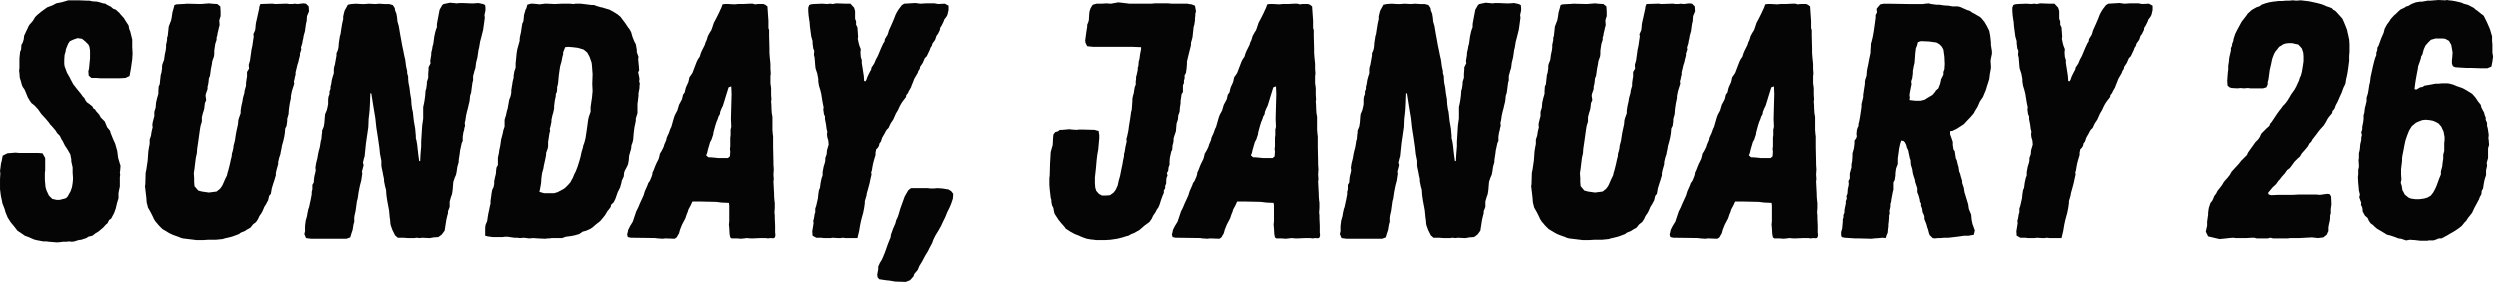 <svg xmlns="http://www.w3.org/2000/svg" xmlns:xlink="http://www.w3.org/1999/xlink" width="100%" height="100%" version="1.1" viewBox="0 0 224 26" xml:space="preserve" style="fill-rule:evenodd;clip-rule:evenodd;stroke-linejoin:round;stroke-miterlimit:2"><path d="M5.1,21.72l0.33,-0.03l0.21,-0.03l0.33,0l0.21,-0.03l0.27,0.03l0.21,-0.03l0.39,-0.12l0.24,-0.03l0.45,-0.15l0.18,-0.12l0.36,-0.09l0.27,-0.21l0.3,-0.18l0.24,-0.21l0.15,-0.12l0.24,-0.27l0.15,-0.12l0.15,-0.3l0.18,-0.12l0.27,-0.51l0.15,-0.42l0.06,-0.27l0.06,-0.24l0.12,-0.39l0,-0.45l0.03,-0.18l0.09,-0.42l0,-0.84l0.03,-0.21l-0.03,-0.21l0.03,-0.18l0.03,-0.42l-0.06,-0.18l-0.15,-0.51l-0.03,-0.21l-0.03,-0.24l-0.03,-0.21l-0.18,-0.63l-0.18,-0.39l-0.24,-0.6l-0.03,-0.15l-0.27,-0.33l-0.21,-0.51l-0.36,-0.36l-0.15,-0.27l-0.27,-0.3l-0.09,-0.15l-0.15,-0.09l-0.09,-0.18l-0.3,-0.24l-0.18,-0.12l-0.12,-0.15l-0.12,-0.24l-0.15,-0.15l-0.12,-0.18l-0.39,-0.48l-0.33,-0.42l-0.21,-0.39l-0.12,-0.24l-0.24,-0.42l-0.21,-0.57l-0.03,-0.21l0,-0.39l0.03,-0.42l0.09,-0.3l0.03,-0.21l0.12,-0.3l0.09,-0.21l0.15,-0.21l0.33,-0.15l0.36,-0.12l0.39,0.06l0.3,0.24l0.27,0.27l0.09,0.18l0.06,0.36l0,0.69l-0.09,0.93l-0.06,0.24l0.03,0.39l0.24,0.21l0.42,0l0.42,0.03l1.68,0l0.54,-0.03l0.36,-0.18l0.12,-0.66l0.12,-0.84l0.03,-0.51l-0.03,-0.6l0,-0.66l-0.18,-0.72l-0.09,-0.21l-0.06,-0.33l-0.12,-0.18l-0.21,-0.33l-0.09,-0.15l-0.3,-0.33l-0.09,-0.12l-0.33,-0.3l-0.24,-0.09l-0.21,-0.18l-0.36,-0.18l-0.12,-0.09l-0.21,-0.03l-0.51,-0.15l-0.45,-0.03l-0.27,-0.06l-0.21,0l-0.75,-0.03l-0.93,0l-0.51,0.15l-0.57,0.12l-0.33,0.18l-0.48,0.18l-0.54,0.39l-0.36,0.3l-0.18,0.18l-0.18,0.3l-0.09,0.12l-0.24,0.27l-0.09,0.15l-0.09,0.21l-0.12,0.24l-0.18,0.39l-0.03,0.3l-0.09,0.3l-0.12,0.21l-0.03,0.42l-0.09,0.21l-0.06,0.6l0,0.87l-0.03,0.21l0.03,0.24l0.03,0.39l0.12,0.39l0.06,0.24l0.09,0.21l0.15,0.21l0.12,0.27l0.18,0.45l0.18,0.3l0.15,0.21l0.3,0.24l0.3,0.33l0.27,0.39l0.36,0.39l0.33,0.39l0.12,0.18l0.15,0.15l0.33,0.39l0.15,0.24l0.21,0.21l0.09,0.15l0.06,0.15l0.12,0.18l0.21,0.42l0.24,0.36l0.24,0.42l0.09,0.45l0,0.18l0.12,0.54l0,0.48l0.03,0.42l0,0.21l-0.03,0.3l-0.06,0.36l-0.12,0.36l-0.12,0.21l-0.15,0.27l-0.15,0.15l-0.33,0.09l-0.24,0.06l-0.27,0l-0.39,-0.09l-0.3,-0.3l-0.21,-0.45l-0.09,-0.3l-0.06,-0.66l0,-0.63l0.03,-0.21l0,-1.11l-0.24,-0.42l-0.39,-0.03l-1.68,0l-0.36,-0.03l-0.72,0.06l-0.42,0.21l-0.09,0.48l-0.06,0.21l-0.03,0.24l-0.06,0.45l0.03,0.21l-0.03,0.51l0,0.9l0.06,0.48l0.03,0.18l0.09,0.42l0.03,0.18l0.21,0.54l0.06,0.24l0.21,0.51l0.27,0.42l0.3,0.36l0.3,0.39l0.36,0.24l0.3,0.21l0.33,0.12l0.48,0.21l0.21,0.06l0.63,0.12l0.3,0l0.21,0.03l0.72,0.06Z" style="fill:#050505;fill-rule:nonzero"/><path d="M17.61,21.51l0.6,0l0.45,-0.03l0.69,0l0.6,-0.06l0.18,-0.06l0.27,-0.06l0.36,-0.09l0.18,-0.06l0.48,-0.18l0.15,-0.12l0.36,-0.15l0.24,-0.15l0.27,-0.15l0.24,-0.3l0.27,-0.21l0.18,-0.27l0.12,-0.27l0.15,-0.21l0.12,-0.21l0.18,-0.42l0.12,-0.18l0.21,-0.39l0.09,-0.39l0.15,-0.18l0.09,-0.51l0.12,-0.39l0.12,-0.36l0.06,-0.21l0.06,-0.18l0,-0.21l0.06,-0.27l0.09,-0.33l0.06,-0.21l0,-0.18l0.09,-0.39l0.12,-0.36l0,-0.06l0.09,-0.42l0.03,-0.21l0.12,-0.42l0.09,-0.39l0.06,-0.36l0.03,-0.39l0.12,-0.24l0.06,-0.42l0,-0.21l0.12,-0.42l0.03,-0.42l0.06,-0.42l0.03,-0.18l0.09,-0.42l0,-0.18l0.09,-0.45l0.21,-0.66l-0.03,-0.21l0.06,-0.21l0.03,-0.18l0.06,-0.21l0,-0.21l0.09,-0.36l0.06,-0.27l0.09,-0.27l0.06,-0.27l0.09,-0.33l0,-0.18l0.12,-0.36l-0.03,-0.18l0.12,-0.39l0.03,-0.21l0.06,-0.24l0.03,-0.21l0.12,-0.42l0.03,-0.24l0.06,-0.42l0.06,-0.24l0.03,-0.45l0.18,-0.42l-0.03,-0.45l-0.24,-0.24l-0.24,-0.03l-0.27,0.03l-0.21,0.03l-0.3,-0.03l-0.21,0.03l-0.24,0l-0.21,-0.03l-0.21,0l-0.87,0.03l-0.21,-0.03l-0.21,0l-0.9,0.03l-0.09,0.21l-0.03,0.24l-0.09,0.39l-0.09,0.42l-0.09,0.39l-0.03,0.18l-0.03,0.36l-0.03,0.18l-0.15,0.33l0.03,0.21l-0.06,0.39l-0.06,0.42l-0.09,0.42l-0.03,0.24l-0.06,0.42l-0.03,0.24l-0.12,0.42l0.03,0.33l-0.18,0.3l0,0.42l-0.03,0.15l-0.06,0.42l0,0.24l-0.12,0.42l-0.03,0.24l-0.12,0.42l-0.06,0.36l-0.09,0.39l-0.06,0.39l0,0.24l-0.15,0.42l-0.06,0.21l-0.03,0.36l-0.12,0.54l-0.06,0.3l-0.06,0.39l-0.03,0.21l-0.06,0.24l-0.06,0.21l-0.03,0.27l-0.06,0.27l-0.06,0.18l-0.03,0.3l-0.06,0.21l-0.09,0.42l-0.15,0.6l-0.06,0.18l-0.06,0.27l-0.15,0.3l-0.21,0.48l-0.09,0.18l-0.18,0.24l-0.3,0.24l-0.69,0.09l-0.63,-0.09l-0.33,-0.09l-0.33,-0.39l-0.03,-0.36l0,-0.33l-0.03,-0.48l0.03,-0.21l0.03,-0.18l0.03,-0.27l0.09,-0.72l0.09,-0.39l0.03,-0.42l0.09,-0.6l0.15,-1.08l0.06,-0.36l0.12,-0.39l0,-0.39l0.09,-0.36l0.06,-0.18l0.06,-0.21l0.03,-0.24l0.03,-0.27l0.12,-0.27l-0.06,-0.39l0.03,-0.18l0.15,-0.42l0,-0.21l0.06,-0.24l0.03,-0.21l0.03,-0.3l0.09,-0.21l0.03,-0.18l0.06,-0.45l0.09,-0.45l0.03,-0.24l0.15,-0.42l0.03,-0.21l0,-0.3l0.03,-0.24l0.06,-0.39l0.12,-0.36l0,-0.21l0.06,-0.18l0.03,-0.21l0.06,-0.24l0.06,-0.27l0.06,-0.21l-0.03,-0.42l0.06,-0.21l0.06,-0.18l0,-0.42l-0.03,-0.45l-0.27,-0.21l-0.48,-0.03l-0.27,-0.03l-0.72,0.06l-1.26,-0.03l-0.27,0.03l-0.15,0l-0.51,0.03l-0.18,0.06l-0.06,0.24l-0.12,0.42l-0.06,0.42l-0.06,0.3l-0.06,0.15l-0.15,0.39l-0.09,0.84l-0.06,0.18l0,0.21l-0.09,0.42l0,0.24l-0.03,0.24l-0.09,0.42l-0.03,0.24l-0.03,0.21l-0.15,0.39l-0.03,0.18l0,0.21l-0.06,0.39l-0.06,0.18l-0.09,0.84l-0.09,0.18l-0.03,0.42l0,0.24l-0.12,0.42l-0.09,0.39l-0.03,0.42l-0.12,0.39l0,0.39l-0.06,0.21l-0.09,0.36l-0.03,0.21l0.03,0.21l-0.09,0.36l-0.03,0.18l-0.03,0.21l-0.12,0.36l0,0.39l-0.06,0.3l-0.06,0.36l-0.03,0.45l-0.03,0.39l-0.12,0.81l-0.06,0.27l-0.03,1.02l-0.03,0.18l0.12,1.02l0.03,0.42l0.12,0.48l0.24,0.42l0.24,0.48l0.03,0.09l0.15,0.24l0.33,0.39l0.3,0.3l0.6,0.36l0.18,0.09l0.21,0.09l0.51,0.18l0.12,0.06l0.21,0.06l1.23,0.15Z" style="fill:#050505;fill-rule:nonzero"/><path d="M27.87,21.39l3.18,0l0.33,-0.12l0.09,-0.3l0.12,-0.36l0.09,-0.54l0.06,-0.18l0,-0.39l0.03,-0.21l0.09,-0.39l0.12,-0.87l0.06,-0.21l0.03,-0.18l0.06,-0.42l0.12,-0.6l0.12,-0.45l0.06,-0.42l0.03,-0.18l-0.03,-0.21l0.06,-0.21l0.09,-0.36l-0.06,-0.21l0.09,-0.39l0.06,-0.18l0.12,-1.17l0.21,-1.44l0.03,-0.75l0.06,-0.51l0.03,-0.33l0.03,-0.6l0.03,-0.84l0.09,0l0.18,1.14l0.18,1.08l0.09,0.84l0.15,0.96l0.12,0.84l0.06,0.57l0.12,0.6l0,0.45l0.03,0.18l0.09,0.42l0.03,0.18l0.09,0.42l0,0.18l0.09,0.45l0.09,0.33l0.03,0.45l0.06,0.42l0.03,0.18l0.12,0.63l0.03,0.18l0.06,0.63l0.03,0.18l0.03,0.36l0.03,0.15l0.15,0.42l0.24,0.48l0.24,0.21l0.51,0l0.39,0.03l0.6,0l0.18,-0.03l0.3,0.03l0.21,-0.03l0.57,0.03l0.12,0l0.33,-0.06l0.42,-0.03l0.3,-0.21l0.27,-0.36l0.15,-0.96l0.09,-0.39l0.06,-0.21l0,-0.18l0.15,-0.39l0,-0.48l0.12,-0.42l0.09,-0.24l0.06,-0.39l0.03,-0.39l0.03,-0.33l0.12,-0.36l0.12,-0.27l0.06,-0.3l0.06,-0.42l0.12,-0.42l0,-0.18l0.03,-0.18l0.03,-0.21l0.03,-0.18l0.03,-0.27l0.06,-0.27l0.09,-0.42l0.09,-0.18l0,-0.39l0.03,-0.18l0.03,-0.21l0.06,-0.18l0.03,-0.21l0.06,-0.18l-0.03,-0.27l0.06,-0.24l0.06,-0.42l0.09,-0.39l0.06,-0.21l0.09,-0.39l0.06,-0.24l0.03,-0.21l0.03,-0.33l0.09,-0.27l0.12,-0.9l0.06,-0.21l0,-0.39l0.06,-0.21l0.06,-0.24l0.09,-0.27l0.06,-0.48l0.12,-0.48l0.09,-0.63l0.06,-0.24l0.09,-0.54l0.09,-0.33l0.18,-0.72l0.06,-0.42l0.09,-0.66l-0.03,-0.24l0.09,-0.42l0,-0.24l-0.03,-0.24l-0.18,-0.09l-0.42,-0.09l-0.42,0.03l-0.3,0l-0.69,-0.03l-0.3,0l-0.21,0.03l-0.63,-0.06l-0.57,0.12l-0.12,0.09l-0.24,0.42l-0.12,0.63l-0.09,0.48l-0.03,0.18l0,0.27l-0.09,0.24l-0.06,0.21l-0.09,0.42l-0.03,0.24l-0.06,0.42l-0.06,0.18l-0.03,0.21l-0.09,0.39l0,0.18l-0.09,0.54l0.03,0.21l-0.18,0.36l0,0.21l-0.03,0.36l0,0.36l-0.12,0.39l0,0.18l-0.06,0.42l-0.06,0.18l-0.03,0.42l-0.03,0.24l-0.03,0.21l-0.03,0.18l-0.09,0.42l0,1.02l-0.09,0.63l-0.09,1.44l0,0.42l-0.06,0.72l-0.03,0.6l-0.09,0l-0.09,-0.66l-0.09,-0.81l-0.06,-0.36l-0.06,-0.21l0,-0.21l-0.06,-0.66l-0.12,-0.69l-0.09,-0.81l-0.06,-0.24l-0.06,-0.42l-0.03,-0.48l-0.09,-0.51l-0.06,-0.51l-0.09,-0.45l-0.03,-0.33l0,-0.21l-0.09,-0.33l0,-0.18l-0.09,-0.39l-0.06,-0.45l-0.03,-0.21l-0.06,-0.24l-0.12,-0.6l-0.09,-0.42l-0.09,-0.51l-0.09,-0.48l-0.12,-0.72l-0.12,-0.42l-0.03,-0.33l-0.06,-0.36l-0.12,-0.3l-0.03,-0.21l-0.18,-0.27l-0.33,-0.09l-0.42,0l-0.45,-0.03l-0.36,0.03l-0.57,-0.03l-0.39,0.03l-0.27,0l-0.51,-0.03l-0.42,0.03l-0.3,0.06l-0.18,0.33l-0.09,0.15l-0.06,0.18l-0.09,0.39l0,0.24l-0.09,0.39l-0.06,0.36l-0.06,0.39l-0.03,0.21l-0.06,0.18l-0.03,0.21l-0.03,0.18l-0.03,0.21l-0.03,0.39l-0.06,0.27l-0.12,0.27l0,0.21l-0.15,0.84l-0.06,0.18l-0.03,0.21l0,0.36l-0.09,0.27l-0.09,0.33l-0.06,0.39l-0.06,0.21l0,0.21l-0.09,0.21l0,0.24l-0.09,0.24l-0.03,0.24l0,0.42l-0.06,0.3l-0.06,0.24l-0.15,0.36l-0.03,0.3l-0.03,0.42l-0.03,0.21l-0.03,0.18l-0.15,0.36l0,0.18l-0.03,0.18l-0.03,0.39l-0.06,0.18l-0.03,0.21l-0.06,0.36l-0.09,0.33l-0.06,0.27l-0.06,0.36l-0.12,0.48l-0.06,0.39l0.03,0.21l-0.03,0.18l-0.09,0.36l-0.03,0.21l-0.03,0.36l-0.12,0.21l0,0.39l-0.06,0.24l0,0.21l-0.09,0.48l-0.06,0.27l-0.09,0.42l-0.06,0.15l-0.09,0.42l-0.03,0.21l-0.12,0.42l-0.06,0.48l0,0.48l-0.06,0.24l0.15,0.36l0.45,0.06Z" style="fill:#050505;fill-rule:nonzero"/><path d="M48.87,21.39l0.21,-0.03l0.15,0l0.21,-0.03l0.93,0l0.33,-0.12l0.48,-0.06l0.3,-0.06l0.42,-0.12l0.3,-0.21l0.33,-0.09l0.39,-0.18l0.18,-0.12l0.27,-0.24l0.42,-0.33l0.42,-0.51l0.21,-0.36l0.15,-0.18l0.15,-0.21l0.03,-0.18l0.24,-0.24l0.15,-0.3l0.21,-0.6l0.21,-0.42l0.12,-0.42l0.03,-0.18l0.18,-0.39l0.03,-0.33l0.06,-0.18l0.21,-0.39l0.09,-0.21l0.06,-0.36l0.03,-0.39l0.18,-0.63l0.03,-0.3l0.09,-0.24l0.06,-0.24l0.06,-0.69l0.06,-0.45l0.12,-0.57l0,-0.21l0.15,-0.48l0,-0.84l0.03,-0.21l0.06,-0.51l0,-0.21l0.09,-0.48l0,-0.18l0.03,-0.21l-0.06,-0.21l0.03,-0.21l-0.03,-0.18l-0.09,-0.42l0.09,-0.18l-0.03,-0.39l-0.06,-0.6l0.03,-0.21l-0.15,-0.42l0,-0.21l-0.09,-0.51l-0.12,-0.21l-0.18,-0.45l-0.12,-0.42l-0.15,-0.27l-0.12,-0.15l-0.24,-0.36l-0.45,-0.6l-0.18,-0.15l-0.21,-0.15l-0.3,-0.18l-0.12,-0.06l-0.15,-0.09l-0.51,-0.15l-0.18,-0.06l-0.06,0l-0.42,-0.12l-0.24,-0.09l-0.21,0l-0.45,-0.06l-0.27,-0.03l-0.24,-0.03l-0.48,0l-0.18,0.03l-0.33,-0.03l-0.75,0l-0.6,0.03l-0.66,-0.03l-0.24,0l-0.48,0.06l-0.21,-0.03l-0.36,-0.03l-0.21,0l-0.3,0.09l-0.09,0.33l-0.06,0.09l-0.09,0.3l-0.06,0.21l-0.03,0.36l-0.03,0.21l-0.09,0.18l-0.06,0.36l-0.06,0.42l-0.09,0.39l-0.03,0.21l0,0.18l-0.06,0.21l-0.15,0.54l-0.06,0.36l-0.06,0.63l-0.03,0.24l0,0.42l-0.12,0.36l-0.06,0.36l0,0.18l-0.09,0.36l-0.03,0.21l-0.06,0.36l-0.03,0.21l0,0.18l-0.03,0.21l-0.06,0.21l-0.09,0.21l-0.15,0.84l-0.06,0.18l-0.09,0.42l-0.06,0.18l-0.06,0.21l0,0.6l-0.12,0.36l-0.03,0.18l-0.09,0.36l-0.06,0.21l-0.06,0.39l-0.03,0.21l-0.09,0.42l-0.03,0.24l-0.09,0.42l0,0.66l-0.12,0.21l-0.03,0.18l-0.03,0.39l-0.06,0.24l-0.09,0.42l0,0.24l-0.06,0.3l-0.12,0.24l-0.06,0.33l-0.03,0.24l-0.06,0.42l0,0.24l-0.06,0.24l-0.06,0.3l-0.09,0.42l-0.03,0.18l-0.06,0.42l-0.15,0.36l-0.03,0.27l0,0.69l0.24,0.06l0.42,0.06l0.9,0l0.21,-0.03l0.24,0l0.6,0.09l0.27,0l0.24,0.03l0.36,-0.03l0.45,0.06l0.39,-0.03l0.39,0.03l0.69,0.03Zm-0.12,-4.08l-0.42,-0.12l0.06,-0.27l0.09,-0.51l0.03,-0.45l0.06,-0.45l0.12,-0.42l0.03,-0.21l0.12,-0.54l0.09,-0.45l0,-0.18l0.15,-0.42l0.03,-0.18l0,-0.39l0.12,-0.78l0.06,-0.21l-0.03,-0.18l0.06,-0.21l0.09,-0.42l0,-0.18l0.09,-0.42l0.06,-0.18l0.09,-0.42l0,-0.21l0.06,-0.48l0.09,-0.42l0,-0.18l0.09,-0.18l0.03,-0.24l0,-0.21l0.06,-0.21l0.03,-0.18l0.06,-0.66l0.06,-0.42l0.06,-0.39l0.12,-0.42l0.09,-0.45l0.06,-0.21l0,-0.18l0.09,-0.21l0.09,-0.24l0.27,-0.03l0.39,0.03l0.48,0.06l0.51,0.15l0.33,0.27l0.21,0.39l0.18,0.51l0.03,0.24l0.06,0.81l-0.03,0.87l0.03,0.63l-0.06,0.63l-0.03,0.18l-0.09,0.63l0,0.42l-0.15,0.42l-0.06,0.24l-0.03,0.21l-0.06,0.45l-0.06,0.42l-0.06,0.39l-0.03,0.21l-0.09,0.36l-0.06,0.18l-0.06,0.15l-0.03,0.18l-0.12,0.39l-0.09,0.42l-0.09,0.33l-0.18,0.57l-0.15,0.39l-0.15,0.3l-0.12,0.3l-0.12,0.21l-0.09,0.18l-0.21,0.24l-0.24,0.24l-0.15,0.12l-0.33,0.18l-0.24,0.12l-0.3,0.09l-0.9,0Z" style="fill:#050505;fill-rule:nonzero"/><path d="M59.37,21.39l0.24,-0.03l0.84,0.03l0.18,-0.12l0.12,-0.21l0.09,-0.15l0.09,-0.33l0.18,-0.45l0.3,-0.57l0.12,-0.36l0.09,-0.21l0.06,-0.21l0.21,-0.39l0.15,-0.33l0.81,0l1.32,0.03l0.48,0.06l0.66,0.03l0.03,0.24l0,1.41l-0.03,0.3l0.03,0.3l0.03,0.54l0.06,0.3l0.12,0.09l0.45,0l0.39,0.03l0.3,-0.03l0.21,-0.03l0.36,0.03l0.24,0l0.66,-0.03l0.42,0l0.24,0.03l0.21,-0.03c0.12,0 0.21,0.03 0.33,0c0.15,-0.09 0.12,-0.36 0.09,-0.48l0,-0.63l-0.03,-0.66l0,-0.27l-0.03,-0.24l0.03,-0.42l0,-0.45l-0.03,-0.21l-0.03,-0.39l0,-0.18l-0.06,-1.14l0.03,-0.21l-0.03,-0.42l0.03,-0.45l-0.03,-0.45l0,-0.21l-0.03,-1.38l0,-0.9l-0.03,-0.24l-0.03,-0.36l0,-1.17l-0.06,-0.33l-0.03,-0.48l0,-0.18l-0.03,-0.39l0.03,-0.18l-0.03,-0.42l0,-0.6l-0.06,-0.42l0,-0.66l0.03,-0.21l-0.03,-0.45l0,-0.42l-0.06,-0.6l-0.03,-0.39l0,-0.42l-0.03,-1.08l0,-0.54l-0.06,-0.18l0,-0.66l-0.09,-1.29l-0.21,-0.15l-0.15,-0.06l-0.48,0l-0.27,0.03l-0.21,-0.06l-0.27,0l-0.57,0.03l-0.48,0l-0.3,0.03l-0.57,-0.03l-0.3,0l-0.21,0.03l-0.12,0.33l-0.09,0.18l-0.09,0.21l-0.27,0.54l-0.21,0.39l-0.18,0.54l-0.06,0.15l-0.12,0.18l-0.18,0.33l-0.06,0.21l-0.06,0.18l-0.09,0.18l-0.06,0.21l-0.27,0.54l-0.09,0.21l-0.09,0.3l-0.18,0.27l-0.09,0.18l-0.15,0.39l-0.24,0.63l-0.12,0.18l-0.15,0.21l-0.09,0.42l-0.18,0.39l-0.06,0.15l-0.09,0.39l-0.15,0.21l-0.09,0.39l-0.09,0.18l-0.18,0.33l-0.15,0.51l-0.21,0.39l-0.09,0.24l-0.24,0.84l-0.09,0.18l-0.15,0.42l-0.09,0.18l-0.09,0.21l-0.03,0.18l-0.18,0.42l-0.06,0.21l-0.18,0.36l-0.15,0.24l-0.06,0.27l-0.06,0.21l-0.21,0.42l-0.09,0.21l-0.15,0.39l-0.09,0.18l-0.03,0.21l-0.06,0.18l-0.15,0.36l-0.15,0.21l-0.06,0.18l-0.24,0.54l-0.12,0.39l-0.33,0.72l-0.15,0.36l-0.18,0.36l-0.3,0.9l-0.24,0.39l-0.18,0.36l-0.03,0.18l-0.06,0.21l0.06,0.24l0.27,0.06l2.19,0.03l0.21,0.03l0.45,0.03Zm4.95,-7.23l-0.27,-0.03l-0.33,-0.03l-0.24,0l-0.21,-0.18l0.09,-0.21l0.06,-0.27l0.06,-0.21l0.15,-0.51l0.12,-0.21l0.15,-0.45l0.03,-0.21l0.18,-0.66l0.09,-0.27l0.09,-0.21l0.09,-0.27l0.12,-0.21l0.03,-0.21l0.12,-0.3l0.12,-0.24l0.15,-0.48l0.09,-0.3l0.15,-0.48l0.12,-0.39l0.24,-0.09l0.03,0.69l-0.03,1.08l-0.03,1.14l0.03,0.72l-0.06,0.24l0,0.51l-0.03,0.21l0,0.78l-0.03,0.24l0.03,0.24l-0.03,0.42l-0.18,0.15l-0.9,0Z" style="fill:#050505;fill-rule:nonzero"/><path d="M73.8,21.33l0.63,0l0.18,-0.03l0.45,0.03l0.27,0l0.18,-0.03l0.24,0.03l1.08,0l0.15,-0.63l0.09,-0.54l0.09,-0.42l0.12,-0.45l0.06,-0.21l0.09,-0.45l0.06,-0.42l0,-0.18l0.06,-0.21l0.09,-0.3l0.03,-0.21l0.12,-0.42l0.12,-0.45l0.09,-0.42l0.09,-0.39l-0.03,-0.18l0.06,-0.18l0.06,-0.36l0.06,-0.3l0.09,-0.33l0.12,-0.39l0,-0.21l0.06,-0.3l0.15,-0.15l0.09,-0.15l0.06,-0.24l0.12,-0.15l0.12,-0.36l0.21,-0.36l0.09,-0.18l0.09,-0.15l0.18,-0.18l0.18,-0.39l0.24,-0.36l0.24,-0.54l0.18,-0.3l0.18,-0.39l0.12,-0.21l0.12,-0.18l0.3,-0.39l0.03,-0.18l0.15,-0.18l0.06,-0.15l0.21,-0.36l0.06,-0.18l0.09,-0.21l0.15,-0.39l0.3,-0.51l0.06,-0.18l0.12,-0.18l0.03,-0.18l0.24,-0.36l0.18,-0.42l0.18,-0.18l0.27,-0.57l0.06,-0.18l0.12,-0.18l0.06,-0.21l0.24,-0.33l0.12,-0.36l0.12,-0.15l0.18,-0.36l0.03,-0.21l0.12,-0.18l0.18,-0.36l0.06,-0.18l0.24,-0.33l0.06,-0.15l0.09,-0.39l0,-0.39l-0.33,-0.18l-0.6,0.03l-0.33,-0.06l-0.78,0l-0.48,0.03l-0.45,-0.06l-0.99,0.06l-0.21,0.12l-0.3,0.39l-0.18,0.3l-0.09,0.18l-0.15,0.39l-0.18,0.42l-0.27,0.6l-0.06,0.21l-0.06,0.18l-0.24,0.39l-0.03,0.21l-0.12,0.18l-0.18,0.39l-0.3,0.72l-0.18,0.33l-0.15,0.36l-0.24,0.36l-0.03,0.18l-0.12,0.21l-0.18,0.36l-0.06,0.15l-0.06,0.18l-0.09,0.15l-0.12,-0.03l-0.03,-0.45l-0.12,-0.78l-0.06,-0.36l0,-0.27l-0.09,-0.3l-0.03,-0.39l0.03,-0.3l-0.12,-0.3l-0.06,-0.21l-0.09,-0.42l0.03,-0.18l-0.06,-0.84l-0.12,-0.24l0,-0.3l-0.09,-0.24l0,-0.69l-0.09,-0.3l-0.33,-0.36l-0.45,0l-0.81,-0.03l-0.33,0.06l-0.21,-0.03l-0.3,0.03l-0.42,-0.03l-0.78,0.03l-0.24,0.03l-0.15,0.06l-0.09,0.24l0,0.3l0.03,0.39l0.06,0.42l0.03,0.18l0.03,0.39l0.12,0.9l0.12,0.42l0,0.21l0.06,0.45l0.09,0.21l-0.03,0.36l0.06,0.24l0.06,0.75l0.03,0.24l0.15,0.45l0.09,0.48l0,0.21l0.06,0.39l0.12,0.39l0.09,0.36l0.03,0.21l0.09,0.54l0.09,0.45l-0.03,0.18l0.06,0.42l0.09,0.21l0,0.24l0.09,0.45l0.06,0.45l0.06,0.21l-0.03,0.24l0.03,0.27l0.09,0.3l0.03,0.36l-0.15,0.51l-0.03,0.36l-0.12,0.33l0,0.21l-0.03,0.18l-0.12,0.39l-0.09,0.48l0,0.3l-0.09,0.24l-0.09,0.42l-0.06,0.45l-0.09,0.21l-0.06,0.39l-0.03,0.33l-0.15,0.66l-0.09,0.27l0,0.33l-0.06,0.18l-0.03,0.21l-0.03,0.18l-0.06,0.21l0.03,0.18l-0.06,0.39l-0.06,0.36l0.03,0.39l0.33,0.18l0.45,0l0.21,0.03Z" style="fill:#050505;fill-rule:nonzero"/><path d="M81.15,25.26l0.39,-0.15l0.3,-0.33l0.09,-0.24l0.3,-0.36l0.15,-0.36l0.24,-0.39l0.27,-0.51l0.24,-0.39l0.18,-0.36l0.21,-0.39l0.12,-0.33l0.18,-0.36l0.24,-0.39l0.27,-0.48l0.15,-0.33l0.21,-0.42l0.18,-0.45l0.21,-0.42l0.15,-0.36l0.15,-0.45l0.03,-0.42l-0.18,-0.24l-0.24,-0.15l-0.54,-0.09l-0.48,-0.03l-0.3,0.03l-0.3,0l-0.24,-0.03l-1.5,0l-0.24,0.18l-0.09,0.15l-0.24,0.42l-0.39,1.08l-0.15,0.51l-0.09,0.27l-0.12,0.24l-0.09,0.33l-0.21,0.48l-0.18,0.51l-0.03,0.24l-0.09,0.21l-0.12,0.3l-0.12,0.33l-0.18,0.51l-0.21,0.51l-0.09,0.18l-0.15,0.24l-0.15,0.33l0,0.24l-0.09,0.48l0.03,0.24l0.15,0.18l0.6,0.09l0.3,0.03l0.54,0.09l0.93,0.03Z" style="fill:#050505;fill-rule:nonzero"/><path d="M98.22,21.51l0.81,0l0.48,-0.03l0.6,-0.09l0.48,-0.12l0.27,-0.09l0.24,-0.06l0.27,-0.15l0.24,-0.09l0.48,-0.27l0.45,-0.39l0.45,-0.33l0.21,-0.3l0.12,-0.27l0.21,-0.3l0.12,-0.24l0.15,-0.21l0.12,-0.3l0.09,-0.3l0.15,-0.42l0.12,-0.27l0,-0.21l0.12,-0.21l0,-0.21l0.09,-0.21l0,-0.24l0.03,-0.27l0.09,-0.21l-0.06,-0.21l0.12,-0.21l0.03,-0.3l0.09,-0.24l0,-0.3l0.03,-0.33l0.12,-0.54l0.09,-0.18l0.03,-0.39l0.06,-0.21l0.03,-0.18l0,-0.21l0.06,-0.21l0.15,-0.45l0.06,-0.69l0.12,-0.36l0.03,-0.36l0.12,-0.33l0.03,-0.39l0.06,-0.39l0,-0.21l0.03,-0.18l0.06,-0.42l0.12,-0.18l0,-0.6l0.09,-0.21l0,-0.21l0.06,-0.21l0,-0.27l0.12,-0.21l0.06,-0.42l0.03,-0.39l0,-0.21l0.09,-0.39l0.27,-1.08l0,-0.21l0.12,-0.42l0.03,-0.18l0.09,-0.84l0.06,-0.18l0.03,-0.21l0.03,-0.18l0,-0.21l0.03,-0.21l0,-0.18l0.06,-0.21l-0.03,-0.18l-0.06,-0.33l-0.3,-0.12l-0.21,-0.03l-0.03,0l-0.12,-0.03l-1.38,0l-0.36,-0.03l-1.23,0l-0.27,0.03l-1.98,0l-0.21,-0.03l-0.78,-0.09l-0.66,0.12l-0.42,-0.03l-0.42,0.03l-0.45,0l-0.33,0.09l-0.09,0.12l-0.12,0.21l-0.09,0.27l-0.03,0.24l-0.03,0.54l-0.06,0.21l-0.09,0.21l0,0.18l-0.06,0.36l-0.03,0.21l-0.09,0.66l0.03,0.21l0.15,0.3l0.24,0.03l0.33,0.03l3.54,0l0.72,0.03l0,0.18l-0.09,0.45l-0.06,0.45l-0.06,0.18l-0.03,0.39l-0.06,0.21l0,0.18l-0.09,0.42l-0.06,0.21l0,0.18l-0.03,0.21l0,0.3l-0.09,0.21l-0.06,0.36l-0.03,0.21l-0.06,0.18l-0.06,0.3l0,0.18l-0.03,0.42l-0.03,0.39l-0.06,0.21l-0.03,0.24l-0.06,0.42l-0.09,0.54l-0.06,0.45l-0.12,0.57l-0.06,0.18l0.03,0.21l-0.12,0.54l-0.06,0.39l-0.06,0.21l0,0.18l-0.09,0.42l-0.06,0.36l-0.06,0.27l-0.15,0.75l-0.12,0.42l-0.09,0.42l-0.18,0.39l-0.18,0.24l-0.33,0.24l-0.39,0.03l-0.33,0l-0.27,-0.15l-0.24,-0.27l-0.09,-0.3l-0.03,-0.39l0,-0.51l0.09,-0.81l0.06,-0.69l0.06,-0.51l0.09,-0.51l0.09,-0.99l0,-0.3l-0.06,-0.36l-0.27,-0.06l-0.03,-0.03l-1.08,-0.03l-0.45,0l-0.09,0.03l-0.45,-0.03l-0.27,-0.03l-0.63,0.06l-0.21,0l-0.15,0.12l-0.27,0.09l-0.15,0.21l-0.03,0.33l-0.03,0.6l-0.18,0.63l-0.03,0.54l-0.03,0.48l-0.03,1.08l-0.03,0.24l0,0.6l0.03,0.39l0.09,0.78l0.06,0.18l0,0.18l0.06,0.3l0.12,0.24l0.06,0.36l0.06,0.18l0.33,0.51l0.24,0.3l0.27,0.3l0.15,0.21l0.42,0.27l0.39,0.21l0.39,0.15l0.12,0.06l0.3,0.12l0.27,0.09l0.33,0.06l0.3,0.03l0.21,0.03Z" style="fill:#050505;fill-rule:nonzero"/><path d="M108.18,21.39l0.24,-0.03l0.84,0.03l0.18,-0.12l0.12,-0.21l0.09,-0.15l0.09,-0.33l0.18,-0.45l0.3,-0.57l0.12,-0.36l0.09,-0.21l0.06,-0.21l0.21,-0.39l0.15,-0.33l0.81,0l1.32,0.03l0.48,0.06l0.66,0.03l0.03,0.24l0,1.41l-0.03,0.3l0.03,0.3l0.03,0.54l0.06,0.3l0.12,0.09l0.45,0l0.39,0.03l0.3,-0.03l0.21,-0.03l0.36,0.03l0.24,0l0.66,-0.03l0.42,0l0.24,0.03l0.21,-0.03c0.12,0 0.21,0.03 0.33,0c0.15,-0.09 0.12,-0.36 0.09,-0.48l0,-0.63l-0.03,-0.66l0,-0.27l-0.03,-0.24l0.03,-0.42l0,-0.45l-0.03,-0.21l-0.03,-0.39l0,-0.18l-0.06,-1.14l0.03,-0.21l-0.03,-0.42l0.03,-0.45l-0.03,-0.45l0,-0.21l-0.03,-1.38l0,-0.9l-0.03,-0.24l-0.03,-0.36l0,-1.17l-0.06,-0.33l-0.03,-0.48l0,-0.18l-0.03,-0.39l0.03,-0.18l-0.03,-0.42l0,-0.6l-0.06,-0.42l0,-0.66l0.03,-0.21l-0.03,-0.45l0,-0.42l-0.06,-0.6l-0.03,-0.39l0,-0.42l-0.03,-1.08l0,-0.54l-0.06,-0.18l0,-0.66l-0.09,-1.29l-0.21,-0.15l-0.15,-0.06l-0.48,0l-0.27,0.03l-0.21,-0.06l-0.27,0l-0.57,0.03l-0.48,0l-0.3,0.03l-0.57,-0.03l-0.3,0l-0.21,0.03l-0.12,0.33l-0.09,0.18l-0.09,0.21l-0.27,0.54l-0.21,0.39l-0.18,0.54l-0.06,0.15l-0.12,0.18l-0.18,0.33l-0.06,0.21l-0.06,0.18l-0.09,0.18l-0.06,0.21l-0.27,0.54l-0.09,0.21l-0.09,0.3l-0.18,0.27l-0.09,0.18l-0.15,0.39l-0.24,0.63l-0.12,0.18l-0.15,0.21l-0.09,0.42l-0.18,0.39l-0.06,0.15l-0.09,0.39l-0.15,0.21l-0.09,0.39l-0.09,0.18l-0.18,0.33l-0.15,0.51l-0.21,0.39l-0.09,0.24l-0.24,0.84l-0.09,0.18l-0.15,0.42l-0.09,0.18l-0.09,0.21l-0.03,0.18l-0.18,0.42l-0.06,0.21l-0.18,0.36l-0.15,0.24l-0.06,0.27l-0.06,0.21l-0.21,0.42l-0.09,0.21l-0.15,0.39l-0.09,0.18l-0.03,0.21l-0.06,0.18l-0.15,0.36l-0.15,0.21l-0.06,0.18l-0.24,0.54l-0.12,0.39l-0.33,0.72l-0.15,0.36l-0.18,0.36l-0.3,0.9l-0.24,0.39l-0.18,0.36l-0.03,0.18l-0.06,0.21l0.06,0.24l0.27,0.06l2.19,0.03l0.21,0.03l0.45,0.03Zm4.95,-7.23l-0.27,-0.03l-0.33,-0.03l-0.24,0l-0.21,-0.18l0.09,-0.21l0.06,-0.27l0.06,-0.21l0.15,-0.51l0.12,-0.21l0.15,-0.45l0.03,-0.21l0.18,-0.66l0.09,-0.27l0.09,-0.21l0.09,-0.27l0.12,-0.21l0.03,-0.21l0.12,-0.3l0.12,-0.24l0.15,-0.48l0.09,-0.3l0.15,-0.48l0.12,-0.39l0.24,-0.09l0.03,0.69l-0.03,1.08l-0.03,1.14l0.03,0.72l-0.06,0.24l0,0.51l-0.03,0.21l0,0.78l-0.03,0.24l0.03,0.24l-0.03,0.42l-0.18,0.15l-0.9,0Z" style="fill:#050505;fill-rule:nonzero"/><path d="M120.66,21.39l3.18,0l0.33,-0.12l0.09,-0.3l0.12,-0.36l0.09,-0.54l0.06,-0.18l0,-0.39l0.03,-0.21l0.09,-0.39l0.12,-0.87l0.06,-0.21l0.03,-0.18l0.06,-0.42l0.12,-0.6l0.12,-0.45l0.06,-0.42l0.03,-0.18l-0.03,-0.21l0.06,-0.21l0.09,-0.36l-0.06,-0.21l0.09,-0.39l0.06,-0.18l0.12,-1.17l0.21,-1.44l0.03,-0.75l0.06,-0.51l0.03,-0.33l0.03,-0.6l0.03,-0.84l0.09,0l0.18,1.14l0.18,1.08l0.09,0.84l0.15,0.96l0.12,0.84l0.06,0.57l0.12,0.6l0,0.45l0.03,0.18l0.09,0.42l0.03,0.18l0.09,0.42l0,0.18l0.09,0.45l0.09,0.33l0.03,0.45l0.06,0.42l0.03,0.18l0.12,0.63l0.03,0.18l0.06,0.63l0.03,0.18l0.03,0.36l0.03,0.15l0.15,0.42l0.24,0.48l0.24,0.21l0.51,0l0.39,0.03l0.6,0l0.18,-0.03l0.3,0.03l0.21,-0.03l0.57,0.03l0.12,0l0.33,-0.06l0.42,-0.03l0.3,-0.21l0.27,-0.36l0.15,-0.96l0.09,-0.39l0.06,-0.21l0,-0.18l0.15,-0.39l0,-0.48l0.12,-0.42l0.09,-0.24l0.06,-0.39l0.03,-0.39l0.03,-0.33l0.12,-0.36l0.12,-0.27l0.06,-0.3l0.06,-0.42l0.12,-0.42l0,-0.18l0.03,-0.18l0.03,-0.21l0.03,-0.18l0.03,-0.27l0.06,-0.27l0.09,-0.42l0.09,-0.18l0,-0.39l0.03,-0.18l0.03,-0.21l0.06,-0.18l0.03,-0.21l0.06,-0.18l-0.03,-0.27l0.06,-0.24l0.06,-0.42l0.09,-0.39l0.06,-0.21l0.09,-0.39l0.06,-0.24l0.03,-0.21l0.03,-0.33l0.09,-0.27l0.12,-0.9l0.06,-0.21l0,-0.39l0.06,-0.21l0.06,-0.24l0.09,-0.27l0.06,-0.48l0.12,-0.48l0.09,-0.63l0.06,-0.24l0.09,-0.54l0.09,-0.33l0.18,-0.72l0.06,-0.42l0.09,-0.66l-0.03,-0.24l0.09,-0.42l0,-0.24l-0.03,-0.24l-0.18,-0.09l-0.42,-0.09l-0.42,0.03l-0.3,0l-0.69,-0.03l-0.3,0l-0.21,0.03l-0.63,-0.06l-0.57,0.12l-0.12,0.09l-0.24,0.42l-0.12,0.63l-0.09,0.48l-0.03,0.18l0,0.27l-0.09,0.24l-0.06,0.21l-0.09,0.42l-0.03,0.24l-0.06,0.42l-0.06,0.18l-0.03,0.21l-0.09,0.39l0,0.18l-0.09,0.54l0.03,0.21l-0.18,0.36l0,0.21l-0.03,0.36l0,0.36l-0.12,0.39l0,0.18l-0.06,0.42l-0.06,0.18l-0.03,0.42l-0.03,0.24l-0.03,0.21l-0.03,0.18l-0.09,0.42l0,1.02l-0.09,0.63l-0.09,1.44l0,0.42l-0.06,0.72l-0.03,0.6l-0.09,0l-0.09,-0.66l-0.09,-0.81l-0.06,-0.36l-0.06,-0.21l0,-0.21l-0.06,-0.66l-0.12,-0.69l-0.09,-0.81l-0.06,-0.24l-0.06,-0.42l-0.03,-0.48l-0.09,-0.51l-0.06,-0.51l-0.09,-0.45l-0.03,-0.33l0,-0.21l-0.09,-0.33l0,-0.18l-0.09,-0.39l-0.06,-0.45l-0.03,-0.21l-0.06,-0.24l-0.12,-0.6l-0.09,-0.42l-0.09,-0.51l-0.09,-0.48l-0.12,-0.72l-0.12,-0.42l-0.03,-0.33l-0.06,-0.36l-0.12,-0.3l-0.03,-0.21l-0.18,-0.27l-0.33,-0.09l-0.42,0l-0.45,-0.03l-0.36,0.03l-0.57,-0.03l-0.39,0.03l-0.27,0l-0.51,-0.03l-0.42,0.03l-0.3,0.06l-0.18,0.33l-0.09,0.15l-0.06,0.18l-0.09,0.39l0,0.24l-0.09,0.39l-0.06,0.36l-0.06,0.39l-0.03,0.21l-0.06,0.18l-0.03,0.21l-0.03,0.18l-0.03,0.21l-0.03,0.39l-0.06,0.27l-0.12,0.27l0,0.21l-0.15,0.84l-0.06,0.18l-0.03,0.21l0,0.36l-0.09,0.27l-0.09,0.33l-0.06,0.39l-0.06,0.21l0,0.21l-0.09,0.21l0,0.24l-0.09,0.24l-0.03,0.24l0,0.42l-0.06,0.3l-0.06,0.24l-0.15,0.36l-0.03,0.3l-0.03,0.42l-0.03,0.21l-0.03,0.18l-0.15,0.36l0,0.18l-0.03,0.18l-0.03,0.39l-0.06,0.18l-0.03,0.21l-0.06,0.36l-0.09,0.33l-0.06,0.27l-0.06,0.36l-0.12,0.48l-0.06,0.39l0.03,0.21l-0.03,0.18l-0.09,0.36l-0.03,0.21l-0.03,0.36l-0.12,0.21l0,0.39l-0.06,0.24l0,0.21l-0.09,0.48l-0.06,0.27l-0.09,0.42l-0.06,0.15l-0.09,0.42l-0.03,0.21l-0.12,0.42l-0.06,0.48l0,0.48l-0.06,0.24l0.15,0.36l0.45,0.06Z" style="fill:#050505;fill-rule:nonzero"/><path d="M141.81,21.51l0.6,0l0.45,-0.03l0.69,0l0.6,-0.06l0.18,-0.06l0.27,-0.06l0.36,-0.09l0.18,-0.06l0.48,-0.18l0.15,-0.12l0.36,-0.15l0.24,-0.15l0.27,-0.15l0.24,-0.3l0.27,-0.21l0.18,-0.27l0.12,-0.27l0.15,-0.21l0.12,-0.21l0.18,-0.42l0.12,-0.18l0.21,-0.39l0.09,-0.39l0.15,-0.18l0.09,-0.51l0.12,-0.39l0.12,-0.36l0.06,-0.21l0.06,-0.18l0,-0.21l0.06,-0.27l0.09,-0.33l0.06,-0.21l0,-0.18l0.09,-0.39l0.12,-0.36l0,-0.06l0.09,-0.42l0.03,-0.21l0.12,-0.42l0.09,-0.39l0.06,-0.36l0.03,-0.39l0.12,-0.24l0.06,-0.42l0,-0.21l0.12,-0.42l0.03,-0.42l0.06,-0.42l0.03,-0.18l0.09,-0.42l0,-0.18l0.09,-0.45l0.21,-0.66l-0.03,-0.21l0.06,-0.21l0.03,-0.18l0.06,-0.21l0,-0.21l0.09,-0.36l0.06,-0.27l0.09,-0.27l0.06,-0.27l0.09,-0.33l0,-0.18l0.12,-0.36l-0.03,-0.18l0.12,-0.39l0.03,-0.21l0.06,-0.24l0.03,-0.21l0.12,-0.42l0.03,-0.24l0.06,-0.42l0.06,-0.24l0.03,-0.45l0.18,-0.42l-0.03,-0.45l-0.24,-0.24l-0.24,-0.03l-0.27,0.03l-0.21,0.03l-0.3,-0.03l-0.21,0.03l-0.24,0l-0.21,-0.03l-0.21,0l-0.87,0.03l-0.21,-0.03l-0.21,0l-0.9,0.03l-0.09,0.21l-0.03,0.24l-0.09,0.39l-0.09,0.42l-0.09,0.39l-0.03,0.18l-0.03,0.36l-0.03,0.18l-0.15,0.33l0.03,0.21l-0.06,0.39l-0.06,0.42l-0.09,0.42l-0.03,0.24l-0.06,0.42l-0.03,0.24l-0.12,0.42l0.03,0.33l-0.18,0.3l0,0.42l-0.03,0.15l-0.06,0.42l0,0.24l-0.12,0.42l-0.03,0.24l-0.12,0.42l-0.06,0.36l-0.09,0.39l-0.06,0.39l0,0.24l-0.15,0.42l-0.06,0.21l-0.03,0.36l-0.12,0.54l-0.06,0.3l-0.06,0.39l-0.03,0.21l-0.06,0.24l-0.06,0.21l-0.03,0.27l-0.06,0.27l-0.06,0.18l-0.03,0.3l-0.06,0.21l-0.09,0.42l-0.15,0.6l-0.06,0.18l-0.06,0.27l-0.15,0.3l-0.21,0.48l-0.09,0.18l-0.18,0.24l-0.3,0.24l-0.69,0.09l-0.63,-0.09l-0.33,-0.09l-0.33,-0.39l-0.03,-0.36l0,-0.33l-0.03,-0.48l0.03,-0.21l0.03,-0.18l0.03,-0.27l0.09,-0.72l0.09,-0.39l0.03,-0.42l0.09,-0.6l0.15,-1.08l0.06,-0.36l0.12,-0.39l0,-0.39l0.09,-0.36l0.06,-0.18l0.06,-0.21l0.03,-0.24l0.03,-0.27l0.12,-0.27l-0.06,-0.39l0.03,-0.18l0.15,-0.42l0,-0.21l0.06,-0.24l0.03,-0.21l0.03,-0.3l0.09,-0.21l0.03,-0.18l0.06,-0.45l0.09,-0.45l0.03,-0.24l0.15,-0.42l0.03,-0.21l0,-0.3l0.03,-0.24l0.06,-0.39l0.12,-0.36l0,-0.21l0.06,-0.18l0.03,-0.21l0.06,-0.24l0.06,-0.27l0.06,-0.21l-0.03,-0.42l0.06,-0.21l0.06,-0.18l0,-0.42l-0.03,-0.45l-0.27,-0.21l-0.48,-0.03l-0.27,-0.03l-0.72,0.06l-1.26,-0.03l-0.27,0.03l-0.15,0l-0.51,0.03l-0.18,0.06l-0.06,0.24l-0.12,0.42l-0.06,0.42l-0.06,0.3l-0.06,0.15l-0.15,0.39l-0.09,0.84l-0.06,0.18l0,0.21l-0.09,0.42l0,0.24l-0.03,0.24l-0.09,0.42l-0.03,0.24l-0.03,0.21l-0.15,0.39l-0.03,0.18l0,0.21l-0.06,0.39l-0.06,0.18l-0.09,0.84l-0.09,0.18l-0.03,0.42l0,0.24l-0.12,0.42l-0.09,0.39l-0.03,0.42l-0.12,0.39l0,0.39l-0.06,0.21l-0.09,0.36l-0.03,0.21l0.03,0.21l-0.09,0.36l-0.03,0.18l-0.03,0.21l-0.12,0.36l0,0.39l-0.06,0.3l-0.06,0.36l-0.03,0.45l-0.03,0.39l-0.12,0.81l-0.06,0.27l-0.03,1.02l-0.03,0.18l0.12,1.02l0.03,0.42l0.12,0.48l0.24,0.42l0.24,0.48l0.03,0.09l0.15,0.24l0.33,0.39l0.3,0.3l0.6,0.36l0.18,0.09l0.21,0.09l0.51,0.18l0.12,0.06l0.21,0.06l1.23,0.15Z" style="fill:#050505;fill-rule:nonzero"/><path d="M152.79,21.39l0.24,-0.03l0.84,0.03l0.18,-0.12l0.12,-0.21l0.09,-0.15l0.09,-0.33l0.18,-0.45l0.3,-0.57l0.12,-0.36l0.09,-0.21l0.06,-0.21l0.21,-0.39l0.15,-0.33l0.81,0l1.32,0.03l0.48,0.06l0.66,0.03l0.03,0.24l0,1.41l-0.03,0.3l0.03,0.3l0.03,0.54l0.06,0.3l0.12,0.09l0.45,0l0.39,0.03l0.3,-0.03l0.21,-0.03l0.36,0.03l0.24,0l0.66,-0.03l0.42,0l0.24,0.03l0.21,-0.03c0.12,0 0.21,0.03 0.33,0c0.15,-0.09 0.12,-0.36 0.09,-0.48l0,-0.63l-0.03,-0.66l0,-0.27l-0.03,-0.24l0.03,-0.42l0,-0.45l-0.03,-0.21l-0.03,-0.39l0,-0.18l-0.06,-1.14l0.03,-0.21l-0.03,-0.42l0.03,-0.45l-0.03,-0.45l0,-0.21l-0.03,-1.38l0,-0.9l-0.03,-0.24l-0.03,-0.36l0,-1.17l-0.06,-0.33l-0.03,-0.48l0,-0.18l-0.03,-0.39l0.03,-0.18l-0.03,-0.42l0,-0.6l-0.06,-0.42l0,-0.66l0.03,-0.21l-0.03,-0.45l0,-0.42l-0.06,-0.6l-0.03,-0.39l0,-0.42l-0.03,-1.08l0,-0.54l-0.06,-0.18l0,-0.66l-0.09,-1.29l-0.21,-0.15l-0.15,-0.06l-0.48,0l-0.27,0.03l-0.21,-0.06l-0.27,0l-0.57,0.03l-0.48,0l-0.3,0.03l-0.57,-0.03l-0.3,0l-0.21,0.03l-0.12,0.33l-0.09,0.18l-0.09,0.21l-0.27,0.54l-0.21,0.39l-0.18,0.54l-0.06,0.15l-0.12,0.18l-0.18,0.33l-0.06,0.21l-0.06,0.18l-0.09,0.18l-0.06,0.21l-0.27,0.54l-0.09,0.21l-0.09,0.3l-0.18,0.27l-0.09,0.18l-0.15,0.39l-0.24,0.63l-0.12,0.18l-0.15,0.21l-0.09,0.42l-0.18,0.39l-0.06,0.15l-0.09,0.39l-0.15,0.21l-0.09,0.39l-0.09,0.18l-0.18,0.33l-0.15,0.51l-0.21,0.39l-0.09,0.24l-0.24,0.84l-0.09,0.18l-0.15,0.42l-0.09,0.18l-0.09,0.21l-0.03,0.18l-0.18,0.42l-0.06,0.21l-0.18,0.36l-0.15,0.24l-0.06,0.27l-0.06,0.21l-0.21,0.42l-0.09,0.21l-0.15,0.39l-0.09,0.18l-0.03,0.21l-0.06,0.18l-0.15,0.36l-0.15,0.21l-0.06,0.18l-0.24,0.54l-0.12,0.39l-0.33,0.72l-0.15,0.36l-0.18,0.36l-0.3,0.9l-0.24,0.39l-0.18,0.36l-0.03,0.18l-0.06,0.21l0.06,0.24l0.27,0.06l2.19,0.03l0.21,0.03l0.45,0.03Zm4.95,-7.23l-0.27,-0.03l-0.33,-0.03l-0.24,0l-0.21,-0.18l0.09,-0.21l0.06,-0.27l0.06,-0.21l0.15,-0.51l0.12,-0.21l0.15,-0.45l0.03,-0.21l0.18,-0.66l0.09,-0.27l0.09,-0.21l0.09,-0.27l0.12,-0.21l0.03,-0.21l0.12,-0.3l0.12,-0.24l0.15,-0.48l0.09,-0.3l0.15,-0.48l0.12,-0.39l0.24,-0.09l0.03,0.69l-0.03,1.08l-0.03,1.14l0.03,0.72l-0.06,0.24l0,0.51l-0.03,0.21l0,0.78l-0.03,0.24l0.03,0.24l-0.03,0.42l-0.18,0.15l-0.9,0Z" style="fill:#050505;fill-rule:nonzero"/><path d="M167.7,21.39l0.24,-0.03l0.45,-0.03l0.27,-0.03l0.3,0.03l0.09,-0.27l0.09,-0.21l0.03,-0.36l0.03,-0.21l0,-0.18l0.03,-0.21l0.03,-0.39l0,-0.18l0.06,-0.21l-0.03,-0.18l0.09,-0.42l0,-0.24l0.06,-0.18l0.03,-0.24l0.12,-0.63l0.06,-0.24l0,-0.63l0.12,-0.24l0.06,-0.42l0,-0.18l0.06,-0.42l0.15,-0.39l0,-0.51l0.09,-0.63l0.03,-0.24l0.09,-0.42l0.06,-0.18l0.03,-0.12l0.21,0.03l0.12,0.12l0.12,0.24l0.06,0.24l0.12,0.24l0.06,0.3l0.09,0.42l0.06,0.15l0.03,0.42l0.12,0.39l0.06,0.39l0.06,0.21l0.12,0.36l0.03,0.21l0.18,0.54l0,0.36l0.12,0.3l0.09,0.33l0.03,0.21l0.09,0.18l0,0.21l0.09,0.21l0.06,0.39l0.06,0.09l0.09,0.24l0,0.24l0.18,0.45l0.09,0.33l0.06,0.15l0.09,0.36l0.06,0.15l0.27,0.27l0.18,0.03l0.27,-0.03l0.24,0l0.33,-0.03l0.39,0l0.78,-0.09l0.63,-0.09l0.39,0l0.33,-0.06l0.15,-0.03l0.09,-0.39l-0.21,-0.57l-0.06,-0.27l-0.03,-0.21l-0.03,-0.36l-0.21,-0.51l-0.06,-0.42l-0.33,-1.08l-0.06,-0.39l-0.15,-0.45l0,-0.18l-0.12,-0.39l-0.06,-0.24l-0.09,-0.21l-0.06,-0.42l-0.06,-0.18l-0.09,-0.39l-0.09,-0.18l-0.06,-0.39l-0.03,-0.24l-0.12,-0.18l-0.06,-0.39l0,-0.27l-0.15,-0.45l-0.09,-0.24l0,-0.27l0.21,-0.03l0.42,-0.21l0.6,-0.39l0.42,-0.45l0.15,-0.15l0.33,-0.39l0.09,-0.18l0.24,-0.39l0.12,-0.27l0.09,-0.21l0.27,-0.39l0.15,-0.36l0.09,-0.21l0.06,-0.18l0.06,-0.21l0.12,-0.36l0.09,-0.3l0.06,-0.48l0.09,-0.48l0,-0.21l-0.03,-0.45l0.03,-0.21l0.09,-0.42l0,-0.24l-0.09,-0.57l0,-0.21l-0.06,-0.57l-0.09,-0.48l-0.21,-0.42l-0.21,-0.36l-0.12,-0.15l-0.15,-0.18l-0.12,-0.12l-0.36,-0.21l-0.15,-0.09l-0.18,-0.09l-0.27,-0.18l-0.21,-0.06l-0.27,-0.12l-0.33,-0.15l-0.24,-0.06l-0.48,0l-0.33,-0.06l-0.45,-0.03l-0.39,-0.06l-0.27,0l-0.45,-0.06l-0.24,-0.06l-0.3,0.03l-0.21,0.03l-1.29,0l-1.8,-0.03l-0.42,0l-0.3,0.06l-0.21,0.24l-0.12,0.15l0.03,0.33l-0.12,0.24l0,0.24l-0.03,0.21l-0.03,0.24l-0.12,0.84l-0.09,0.48l-0.09,0.36l-0.06,0.21l0,0.18l-0.03,0.39l0,0.18l-0.03,0.18l-0.09,0.42l-0.09,0.48l-0.09,0.42l-0.03,0.18l-0.03,0.42l-0.12,0.36l-0.03,0.18l0,0.21l-0.03,0.18l-0.06,0.39l-0.03,0.21l-0.03,0.18l0,0.21l-0.15,0.63l0,0.24l-0.06,0.42l-0.06,0.39l-0.03,0.18l-0.06,0.33l-0.06,0.21l0,0.18l-0.09,0.18l-0.06,0.21l-0.03,0.36l0.03,0.18l-0.06,0.18l-0.15,0.21l0,0.27l-0.03,0.24l-0.03,0.21l-0.12,0.42l0,0.24l-0.03,0.45l-0.06,0.3l0,0.27l-0.15,0.54l0,0.45l-0.12,0.24l0.03,0.24l-0.03,0.21l-0.06,0.24l-0.03,0.42l-0.09,0.24l0.03,0.21l-0.09,0.24l0,0.21l-0.09,0.42l-0.03,0.21l0,0.18l-0.09,0.21l0,0.21l-0.06,0.18l0,0.21l-0.03,0.33l-0.03,0.3l-0.09,0.3l0,0.27l0.06,0.18l0.27,0.06l0.93,0.06l0.39,0l1.08,0.03Zm3.9,-12.36l-0.51,-0.06l0.03,-0.24l-0.03,-0.21l0.03,-0.21l0.09,-0.48l0.06,-0.27l-0.03,-0.27l0.09,-0.27l0.06,-0.45l0,-0.21l0.09,-0.48l0.06,-0.24l0.03,-0.39l0.03,-0.45l0.06,-0.48l0.09,-0.21l0.09,-0.33l0.27,-0.09l0.72,0.03l0.66,0.09l0.27,0.15l0.21,0.21l0.15,0.27l0.09,0.63l0.03,0.66l-0.03,0.48l-0.09,0.24l0,0.24l-0.21,0.42l-0.03,0.18l-0.06,0.24l-0.15,0.39l-0.21,0.18l-0.12,0.18l-0.21,0.24l-0.21,0.12l-0.3,0.18l-0.18,0.12l-0.36,0.09l-0.48,0Z" style="fill:#050505;fill-rule:nonzero"/><path d="M181.68,21.33l0.63,0l0.18,-0.03l0.45,0.03l0.27,0l0.18,-0.03l0.24,0.03l1.08,0l0.15,-0.63l0.09,-0.54l0.09,-0.42l0.12,-0.45l0.06,-0.21l0.09,-0.45l0.06,-0.42l0,-0.18l0.06,-0.21l0.09,-0.3l0.03,-0.21l0.12,-0.42l0.12,-0.45l0.09,-0.42l0.09,-0.39l-0.03,-0.18l0.06,-0.18l0.06,-0.36l0.06,-0.3l0.09,-0.33l0.12,-0.39l0,-0.21l0.06,-0.3l0.15,-0.15l0.09,-0.15l0.06,-0.24l0.12,-0.15l0.12,-0.36l0.21,-0.36l0.09,-0.18l0.09,-0.15l0.18,-0.18l0.18,-0.39l0.24,-0.36l0.24,-0.54l0.18,-0.3l0.18,-0.39l0.12,-0.21l0.12,-0.18l0.3,-0.39l0.03,-0.18l0.15,-0.18l0.06,-0.15l0.21,-0.36l0.06,-0.18l0.09,-0.21l0.15,-0.39l0.3,-0.51l0.06,-0.18l0.12,-0.18l0.03,-0.18l0.24,-0.36l0.18,-0.42l0.18,-0.18l0.27,-0.57l0.06,-0.18l0.12,-0.18l0.06,-0.21l0.24,-0.33l0.12,-0.36l0.12,-0.15l0.18,-0.36l0.03,-0.21l0.12,-0.18l0.18,-0.36l0.06,-0.18l0.24,-0.33l0.06,-0.15l0.09,-0.39l0,-0.39l-0.33,-0.18l-0.6,0.03l-0.33,-0.06l-0.78,0l-0.48,0.03l-0.45,-0.06l-0.99,0.06l-0.21,0.12l-0.3,0.39l-0.18,0.3l-0.09,0.18l-0.15,0.39l-0.18,0.42l-0.27,0.6l-0.06,0.21l-0.06,0.18l-0.24,0.39l-0.03,0.21l-0.12,0.18l-0.18,0.39l-0.3,0.72l-0.18,0.33l-0.15,0.36l-0.24,0.36l-0.03,0.18l-0.12,0.21l-0.18,0.36l-0.06,0.15l-0.06,0.18l-0.09,0.15l-0.12,-0.03l-0.03,-0.45l-0.12,-0.78l-0.06,-0.36l0,-0.27l-0.09,-0.3l-0.03,-0.39l0.03,-0.3l-0.12,-0.3l-0.06,-0.21l-0.09,-0.42l0.03,-0.18l-0.06,-0.84l-0.12,-0.24l0,-0.3l-0.09,-0.24l0,-0.69l-0.09,-0.3l-0.33,-0.36l-0.45,0l-0.81,-0.03l-0.33,0.06l-0.21,-0.03l-0.3,0.03l-0.42,-0.03l-0.78,0.03l-0.24,0.03l-0.15,0.06l-0.09,0.24l0,0.3l0.03,0.39l0.06,0.42l0.03,0.18l0.03,0.39l0.12,0.9l0.12,0.42l0,0.21l0.06,0.45l0.09,0.21l-0.03,0.36l0.06,0.24l0.06,0.75l0.03,0.24l0.15,0.45l0.09,0.48l0,0.21l0.06,0.39l0.12,0.39l0.09,0.36l0.03,0.21l0.09,0.54l0.09,0.45l-0.03,0.18l0.06,0.42l0.09,0.21l0,0.24l0.09,0.45l0.06,0.45l0.06,0.21l-0.03,0.24l0.03,0.27l0.09,0.3l0.03,0.36l-0.15,0.51l-0.03,0.36l-0.12,0.33l0,0.21l-0.03,0.18l-0.12,0.39l-0.09,0.48l0,0.3l-0.09,0.24l-0.09,0.42l-0.06,0.45l-0.09,0.21l-0.06,0.39l-0.03,0.33l-0.15,0.66l-0.09,0.27l0,0.33l-0.06,0.18l-0.03,0.21l-0.03,0.18l-0.06,0.21l0.03,0.18l-0.06,0.39l-0.06,0.36l0.03,0.39l0.33,0.18l0.45,0l0.21,0.03Z" style="fill:#050505;fill-rule:nonzero"/><path d="M198.87,21.42l0.6,-0.06l0.24,-0.03l0.39,-0.03l0.21,0.03l0.96,0l0.51,-0.03l0.21,0l0.21,0.06l0.99,0l0.24,-0.06l0.24,0.06l1.32,0l0.24,-0.03l0.81,0l1.11,-0.06l0.54,0.06l0.48,-0.06l0.3,-0.24l0.15,-0.33l0,-0.33l0.06,-0.33l0.06,-0.24l0.03,-0.24l0,-0.24l0.06,-0.21l0,-0.36l0.06,-0.45l-0.03,-0.69l-0.12,-0.21l-0.21,-0.03l-0.24,0.03l-0.42,0.06l-0.36,-0.03l-1.53,0l-0.54,0.03l-1.32,0l-0.6,0.03l-0.24,-0.06l-0.06,-0.15l0.27,-0.33l0.15,-0.18l0.3,-0.27l0.21,-0.3l0.12,-0.12l0.18,-0.24l0.27,-0.3l0.21,-0.3l0.24,-0.18l0.18,-0.24l0.24,-0.33l0.3,-0.3l0.18,-0.15l0.18,-0.3l0.24,-0.27l0.3,-0.36l0.12,-0.24l0.18,-0.18l0.09,-0.18l0.33,-0.42l0.24,-0.33l0.15,-0.18l0.3,-0.33l0.21,-0.33l0.12,-0.24l0.12,-0.18l0.3,-0.36l0.03,-0.18l0.18,-0.21l0.12,-0.33l0.15,-0.27l0.12,-0.27l0.09,-0.21l0.18,-0.39l0.06,-0.18l0.09,-0.24l0.12,-0.24l0.06,-0.15l0.06,-0.39l0.06,-0.24l0.06,-0.3l0.06,-0.39l0.03,-0.24l0.06,-0.45l0,-0.45l0.03,-0.36l0,-0.69l-0.03,-0.42l-0.09,-0.42l-0.06,-0.24l-0.03,-0.18l-0.15,-0.39l-0.15,-0.36l-0.12,-0.27l-0.24,-0.27l-0.27,-0.3l-0.15,-0.15l-0.18,-0.09l-0.09,-0.12l-0.21,-0.09l-0.27,-0.09l-0.42,-0.18l-0.45,-0.12l-0.69,-0.15l-0.75,-0.09l-0.42,0.03l-0.3,-0.03l-0.33,0.03l-0.27,0l-0.36,0.03l-0.3,0l-0.51,0.06l-0.36,0.06l-0.33,0.09l-0.33,0.12l-0.21,0.15l-0.27,0.09l-0.42,0.24l-0.36,0.33l-0.12,0.18l-0.42,0.54l-0.21,0.39l-0.18,0.33l-0.18,0.36l-0.15,0.45l-0.03,0.21l-0.09,0.21l-0.03,0.21l-0.09,0.21l0,0.21l-0.09,0.39l-0.06,0.27l-0.03,0.33l-0.06,0.39l0,0.33l-0.03,0.21l-0.03,0.36l-0.03,0.45l0.03,0.42l0.18,0.15l0.18,0.06l0.51,0.03l0.33,-0.03l0.24,0.03l0.39,-0.03l0.24,0.03l1.11,0l0.3,-0.09l0.12,-0.27l0,-0.21l0.06,-0.21l0.06,-0.42l0.06,-0.45l0.12,-0.51l0.06,-0.3l0.06,-0.24l0.15,-0.39l0.12,-0.21l0.15,-0.18l0.18,-0.24l0.21,-0.12l0.18,-0.12l0.21,-0.06l0.24,-0.03l0.33,0l0.24,0.06l0.3,0.06l0.15,0.15l0.18,0.21l0.12,0.36l0.03,0.33l0,0.45l-0.06,0.42l-0.09,0.54l-0.09,0.33l-0.09,0.18l-0.09,0.3l-0.09,0.18l-0.15,0.33l-0.15,0.27l-0.3,0.42l-0.12,0.21l-0.18,0.3l-0.15,0.21l-0.15,0.18l-0.15,0.15l-0.12,0.18l-0.15,0.18l-0.24,0.33l-0.48,0.72l-0.15,0.18l-0.06,0.18l-0.27,0.24l-0.45,0.45l-0.15,0.33l-0.15,0.21l-0.24,0.24l-0.21,0.3l-0.24,0.33l-0.21,0.3l-0.09,0.21l-0.51,0.51l-0.21,0.27l-0.36,0.39l-0.3,0.33l-0.15,0.27l-0.21,0.27l-0.27,0.3l-0.09,0.12l-0.12,0.21l-0.18,0.24l-0.24,0.3l-0.12,0.24l-0.18,0.24l-0.09,0.24l-0.09,0.18l-0.15,0.18l-0.15,0.45l-0.06,0.42l0,0.18l-0.09,0.63l0,0.36l-0.12,0.54l0.21,0.42l1.02,0.24Z" style="fill:#050505;fill-rule:nonzero"/><path d="M216.87,21.57l0.63,0l0.09,-0.03l0.45,0l0.18,-0.06l0.3,-0.12l0.24,0l0.51,-0.27l0.15,-0.09l0.51,-0.3l0.36,-0.24l0.27,-0.21l0.27,-0.33l0.15,-0.15l0.15,-0.24l0.36,-0.45l0.21,-0.45l0.18,-0.33l0.24,-0.45l0.06,-0.18l0.15,-0.27l0.03,-0.3l0.12,-0.21l0.06,-0.39l0.06,-0.33l0.06,-0.21l0.09,-0.27l0,-0.42l0.09,-0.42l-0.03,-0.27l0.12,-0.42l0,-0.87l0.09,-0.3l-0.03,-0.42l-0.03,-0.18l0.03,-0.3l-0.03,-0.21l-0.06,-0.39l-0.06,-0.21l0,-0.27l-0.12,-0.27l0,-0.21l-0.09,-0.21l-0.06,-0.24l-0.12,-0.21l-0.12,-0.24l-0.06,-0.24l-0.24,-0.3l-0.24,-0.36l-0.3,-0.33l-0.39,-0.24l-0.36,-0.21l-0.21,-0.09l-0.36,-0.12l-0.36,-0.15l-0.33,-0.09l-0.18,-0.03l-0.48,0l-0.3,0.03l-0.3,0l-0.3,0.06l-0.33,0.06l-0.36,0.06l-0.18,0.12l-0.21,0.03l-0.36,0.21l-0.15,-0.06l0.03,-0.18l0.03,-0.27l0.06,-0.39l0.12,-0.66l0.06,-0.3l0.03,-0.24l0.15,-0.42l0.09,-0.27l0.03,-0.18l0.12,-0.21l0.06,-0.24l0.06,-0.21l0.15,-0.33l0.24,-0.27l0.24,-0.24l0.42,-0.12l0.6,0l0.27,0.03l0.33,0.18l0.21,0.36l0.06,0.33l0.06,0.36l-0.03,0.42l-0.03,0.27l0,0.3l0.09,0.24l0.21,0.09l0.42,0.03l0.54,0.03l0.42,0l0.87,0.03l0.63,0l0.36,-0.15l0.09,-0.45l0.06,-0.45l-0.06,-0.36l0,-0.75l-0.03,-0.27l0,-0.45l-0.06,-0.18l-0.12,-0.42l-0.18,-0.42l-0.12,-0.27l-0.27,-0.54l-0.24,-0.18l-0.33,-0.27l-0.18,-0.12l-0.12,-0.12l-0.51,-0.27l-0.42,-0.12l-0.18,-0.09l-0.51,-0.12l-0.33,-0.06l-0.3,-0.03l-0.18,-0.03l-0.15,0.03l-0.6,-0.03l-0.75,0.06l-0.24,0l-0.48,0.09l-0.21,0l-0.36,0.06l-0.39,0.15l-0.3,0.18l-0.15,0.03l-0.24,0.15l-0.27,0.12l-0.21,0.18l-0.21,0.21l-0.18,0.15l-0.3,0.33l-0.15,0.24l-0.18,0.24l-0.21,0.39l-0.09,0.36l-0.21,0.48l-0.09,0.24l-0.15,0.42l-0.12,0.21l0,0.18l-0.09,0.27l0,0.21l-0.09,0.21l-0.09,0.3l-0.12,0.48l-0.09,0.42l-0.12,0.54l-0.06,0.48l-0.06,0.24l-0.06,0.39l-0.06,0.36l-0.12,0.39l0,0.3l-0.09,0.39l-0.06,0.21l-0.06,0.48l-0.06,0.18l0,0.36l-0.03,0.24l-0.09,0.45l0,0.21l-0.09,0.3l0.06,0.21l-0.06,0.24l0,0.21l-0.09,0.39l-0.03,0.36l-0.03,0.21l-0.06,0.21l0,0.42l-0.03,0.24l0.03,0.42l0,0.18l-0.06,0.24l0,0.42l-0.03,0.24l0.03,0.54l0.03,0.3l0.03,0.36l0.09,0.36l-0.06,0.24l0.18,0.51l-0.03,0.15l0.12,0.27l0.03,0.18l0,0.15l0.21,0.39l0.24,0.21l0.12,0.27l0.15,0.21l0.21,0.15l0.15,0.15l0.21,0.18l0.66,0.39l0.24,0.15l0.27,0.06l0.36,0.12l0.39,0.15l0.24,0.03l0.45,0.15l0.33,-0.06l0.45,0.03l0.51,0.06Zm-0.45,-3.72l-0.42,-0.06l-0.21,-0.09l-0.33,-0.27l-0.09,-0.18l-0.12,-0.21l-0.06,-0.39l-0.09,-0.27l0.06,-0.3l-0.03,-0.45l0,-0.48l0.06,-0.48l0.03,-0.27l0,-0.24l0.03,-0.21l0.09,-0.45l0.09,-0.48l0.09,-0.42l0.15,-0.45l0.18,-0.45l0.24,-0.39l0.36,-0.3l0.18,-0.09l0.39,-0.15l0.24,-0.03l0.15,0l0.3,0.03l0.3,0.06l0.27,0.12l0.21,0.12l0.24,0.27l0.21,0.45l0.09,0.48l0,0.3l-0.03,0.24l0,0.72l-0.09,0.33l0,0.36l-0.06,0.39l-0.03,0.3l-0.12,0.45l0,0.27l-0.15,0.36l-0.24,0.66l-0.12,0.27l-0.18,0.33l-0.21,0.27l-0.3,0.18l-0.3,0.09l-0.45,0.06l-0.33,0Z" style="fill:#050505;fill-rule:nonzero"/></svg>